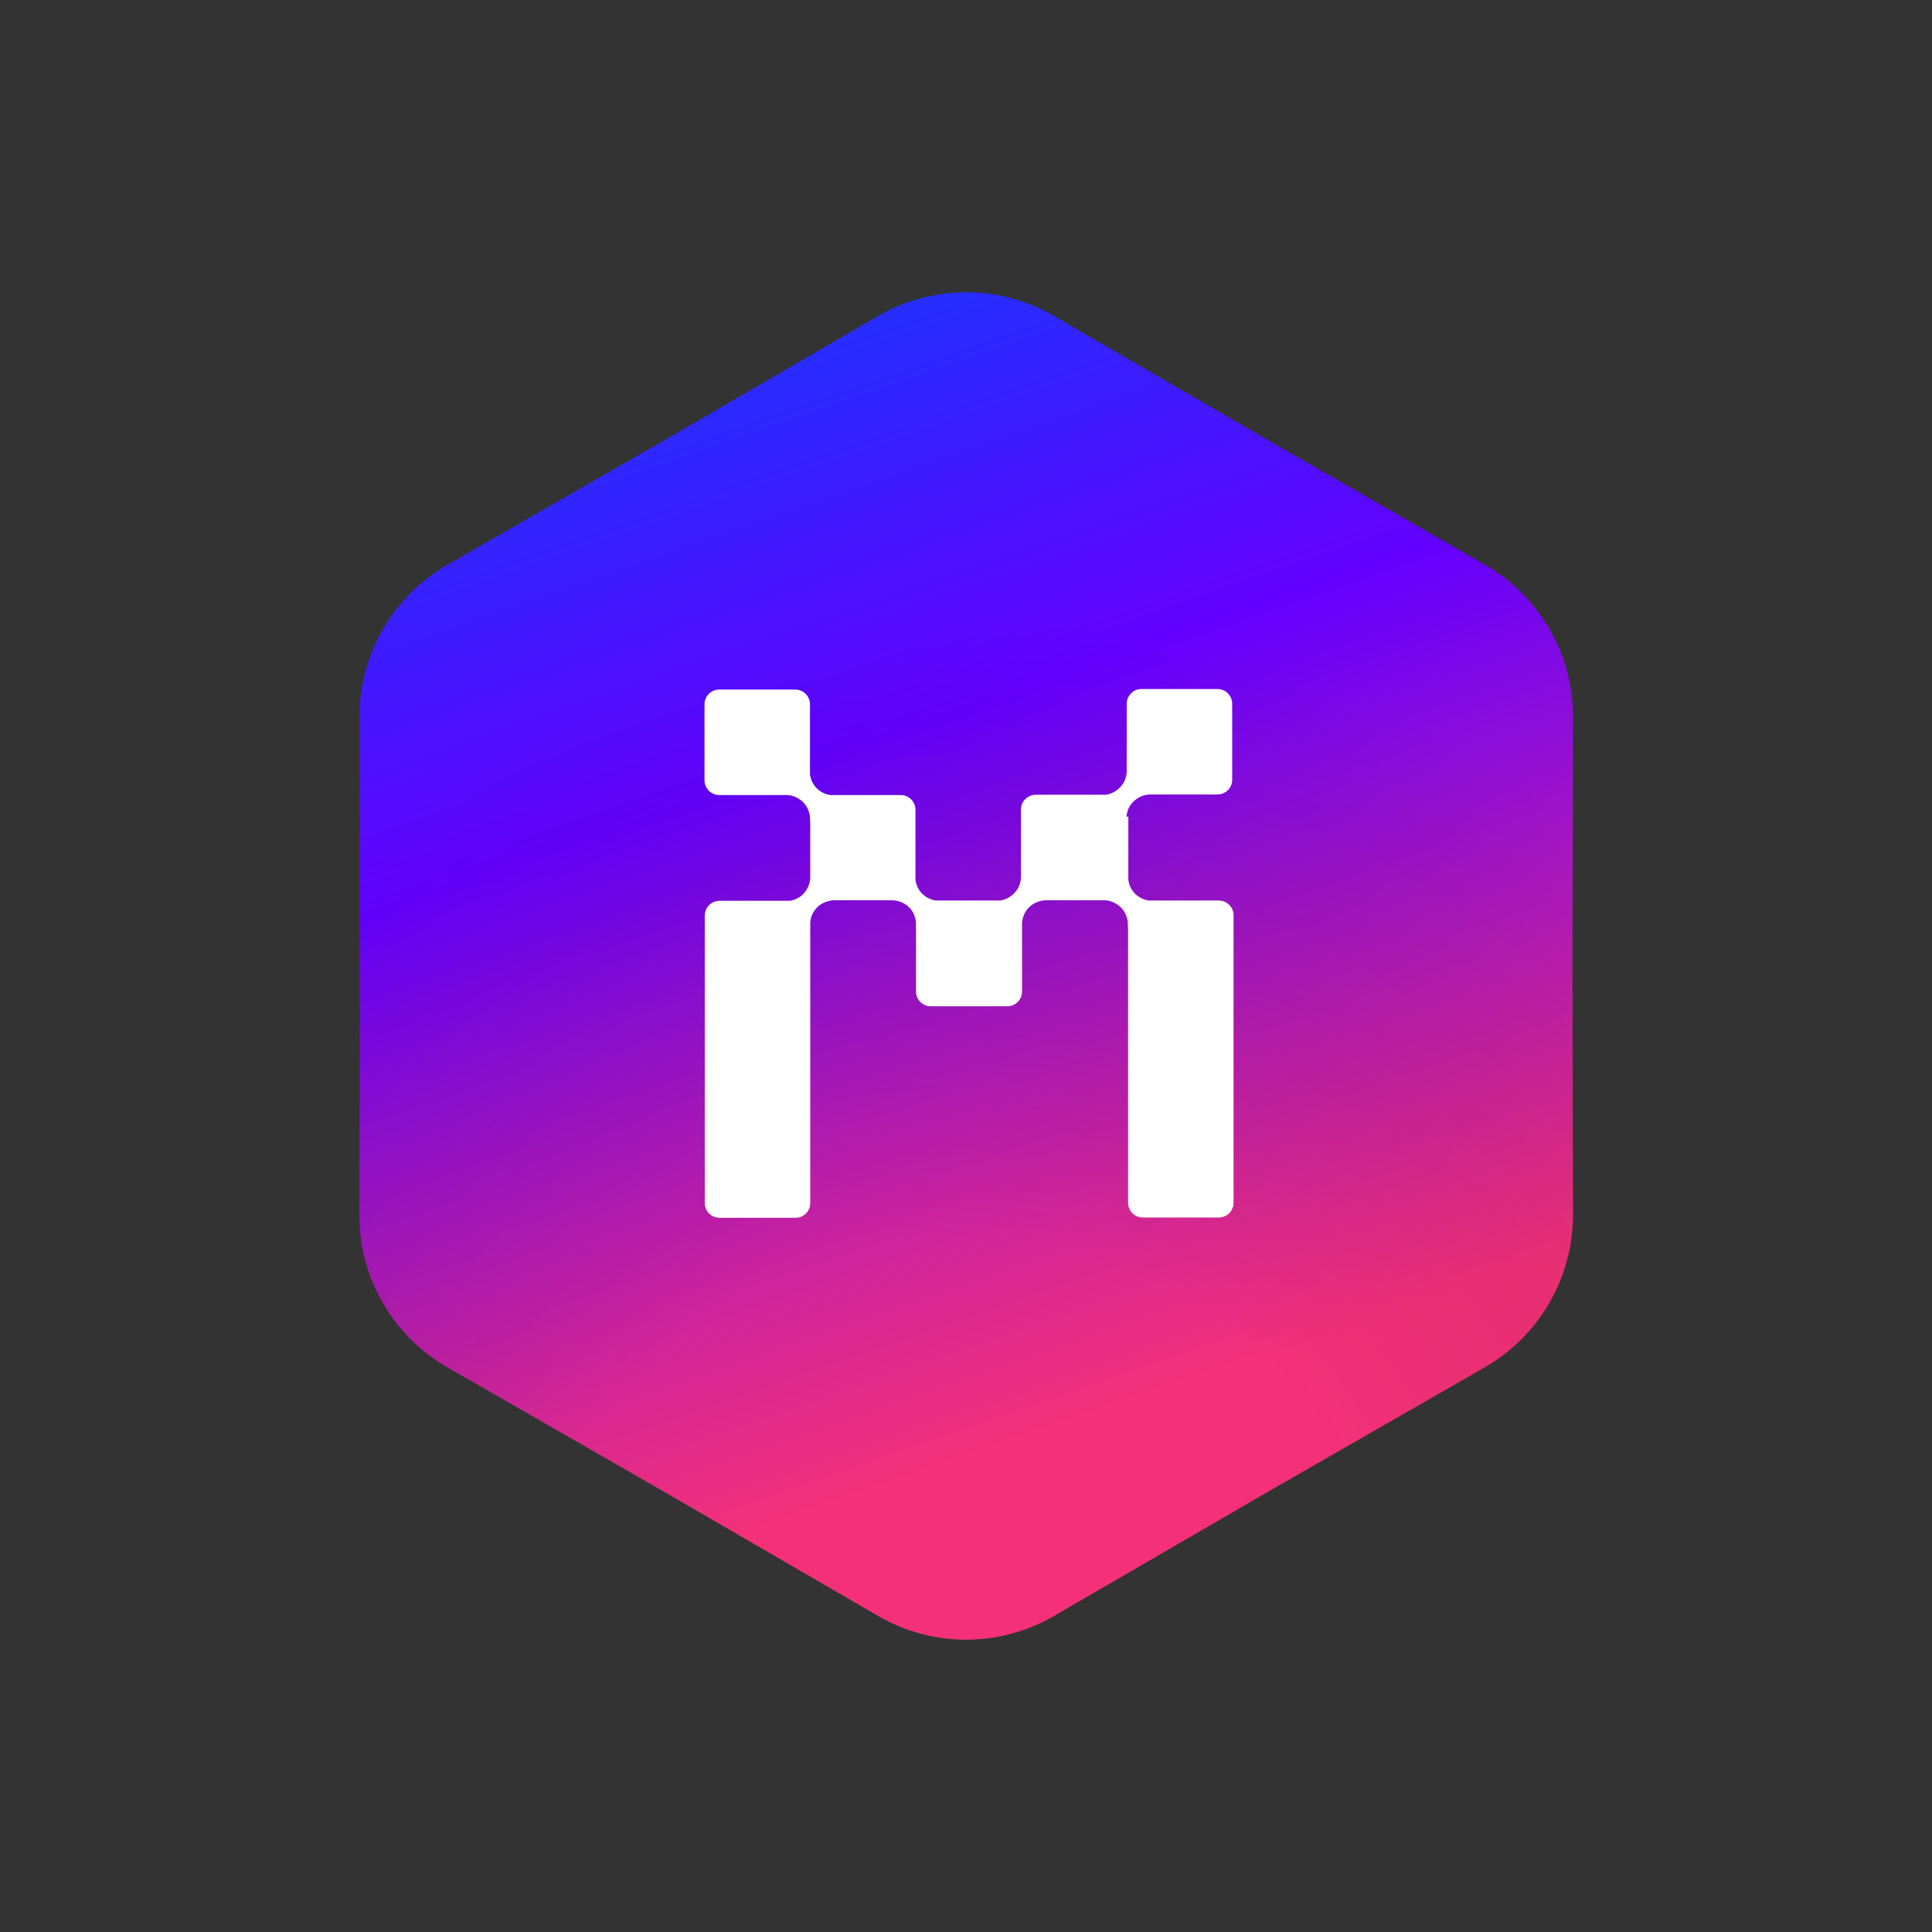 <svg width="250" height="250" viewBox="0 0 250 250" fill="none" xmlns="http://www.w3.org/2000/svg">
<rect x="0" y="0" width="250" height="250" fill="#333333" stroke="none"/>
<path d="M113.63 40.892C120.665 36.797 129.345 36.797 136.38 40.892L164.24 57.062L192.17 73.093C199.205 77.153 203.58 84.677 203.545 92.797L203.475 124.998L203.545 157.198C203.545 165.318 199.205 172.843 192.17 176.903L164.24 192.933L136.38 209.103C129.345 213.198 120.665 213.198 113.63 209.103L85.77 192.933L57.84 176.903C50.805 172.843 46.465 165.318 46.5 157.198L46.57 124.998L46.5 92.797C46.5 84.677 50.84 77.153 57.875 73.093L85.805 57.062L113.63 40.892Z" fill="url(#paint0_linear_242_93652)"/>
<path d="M113.63 40.892C120.665 36.797 129.345 36.797 136.38 40.892L164.24 57.062L192.17 73.093C199.205 77.153 203.58 84.677 203.545 92.797L203.475 124.998L203.545 157.198C203.545 165.318 199.205 172.843 192.17 176.903L164.24 192.933L136.38 209.103C129.345 213.198 120.665 213.198 113.63 209.103L85.77 192.933L57.84 176.903C50.805 172.843 46.465 165.318 46.5 157.198L46.57 124.998L46.5 92.797C46.5 84.677 50.84 77.153 57.875 73.093L85.805 57.062L113.63 40.892Z" fill="url(#paint1_radial_242_93652)" fill-opacity="0.2"/>
<path d="M145.761 105.678C145.831 104.908 146.146 104.208 146.706 103.683C147.266 103.158 147.966 102.843 148.736 102.808H157.556C158.046 102.808 158.536 102.598 158.886 102.248C159.236 101.898 159.446 101.408 159.446 100.918V91.048C159.446 90.558 159.236 90.068 158.886 89.718C158.536 89.368 158.046 89.158 157.556 89.158H147.686C147.196 89.158 146.706 89.368 146.356 89.718C146.006 90.068 145.796 90.558 145.796 91.048V99.868C145.761 100.603 145.481 101.303 144.991 101.828C144.501 102.353 143.836 102.738 143.101 102.843H134.001C133.511 102.843 133.021 103.053 132.671 103.403C132.321 103.753 132.111 104.243 132.111 104.733V113.553C132.076 114.288 131.796 114.988 131.306 115.513C130.816 116.038 130.151 116.423 129.416 116.528H121.086C120.421 116.423 119.791 116.108 119.336 115.653C118.846 115.163 118.566 114.568 118.461 113.868V104.768C118.461 104.278 118.251 103.788 117.901 103.438C117.551 103.088 117.061 102.878 116.571 102.878H107.436C106.771 102.773 106.141 102.458 105.686 102.003C105.196 101.513 104.916 100.918 104.811 100.218V91.118C104.811 90.628 104.601 90.138 104.251 89.788C103.901 89.438 103.411 89.228 102.921 89.228H93.051C92.561 89.228 92.071 89.438 91.721 89.788C91.371 90.138 91.161 90.628 91.161 91.118V100.988C91.161 101.478 91.371 101.968 91.721 102.318C92.071 102.668 92.561 102.878 93.051 102.878H101.836C102.676 102.913 103.446 103.298 104.041 103.928C104.321 104.243 104.531 104.628 104.671 105.048C104.811 105.468 104.846 105.888 104.811 106.343L104.846 106.308V113.588C104.811 114.358 104.496 115.058 104.006 115.618C103.516 116.143 102.886 116.458 102.186 116.563H93.086C92.596 116.563 92.106 116.773 91.756 117.123C91.406 117.473 91.196 117.963 91.196 118.453V155.693C91.196 156.183 91.406 156.673 91.756 157.023C92.106 157.373 92.596 157.583 93.086 157.583H102.956C103.446 157.583 103.936 157.373 104.286 157.023C104.636 156.673 104.846 156.183 104.846 155.693V119.363C104.881 118.698 105.161 118.068 105.616 117.543C106.176 116.913 106.981 116.563 107.821 116.493H115.556C115.976 116.528 116.396 116.633 116.781 116.808C117.166 116.983 117.516 117.263 117.796 117.578C118.076 117.893 118.286 118.278 118.391 118.698C118.531 119.118 118.566 119.538 118.496 119.958L118.531 119.923V128.288C118.531 128.533 118.566 128.778 118.671 129.023C118.776 129.268 118.916 129.478 119.091 129.653C119.266 129.828 119.476 129.968 119.721 130.073C119.966 130.178 120.211 130.213 120.456 130.213H130.326C130.571 130.213 130.816 130.178 131.061 130.073C131.306 129.968 131.516 129.828 131.691 129.653C131.866 129.478 132.006 129.268 132.111 129.023C132.216 128.778 132.251 128.533 132.251 128.288V119.363C132.321 118.698 132.566 118.068 133.021 117.543C133.581 116.913 134.386 116.563 135.226 116.493H142.961C143.801 116.528 144.571 116.913 145.166 117.543C145.446 117.858 145.656 118.243 145.796 118.663C145.936 119.083 145.971 119.503 145.936 119.958L145.971 119.923V155.658C145.971 156.148 146.181 156.638 146.531 156.988C146.881 157.338 147.371 157.548 147.861 157.548H157.731C158.221 157.548 158.711 157.338 159.061 156.988C159.411 156.638 159.621 156.148 159.621 155.658V118.418C159.621 117.928 159.411 117.438 159.061 117.088C158.711 116.738 158.221 116.528 157.731 116.528H148.631C147.966 116.423 147.336 116.108 146.881 115.653C146.391 115.163 146.111 114.568 146.006 113.868V105.678H145.761Z" fill="white"/>
<defs>
<linearGradient id="paint0_linear_242_93652" x1="87.475" y1="16.4" x2="152.056" y2="203.273" gradientUnits="userSpaceOnUse">
<stop stop-color="#0049FF"/>
<stop offset="0.422" stop-color="#6300FF"/>
<stop offset="0.891" stop-color="#F43178"/>
</linearGradient>
<radialGradient id="paint1_radial_242_93652" cx="0" cy="0" r="1" gradientUnits="userSpaceOnUse" gradientTransform="translate(125.005 215.688) rotate(-87.497) scale(188.77)">
<stop offset="0.295" stop-color="#F43178"/>
<stop offset="0.723" stop-opacity="0"/>
</radialGradient>
</defs>
</svg>
